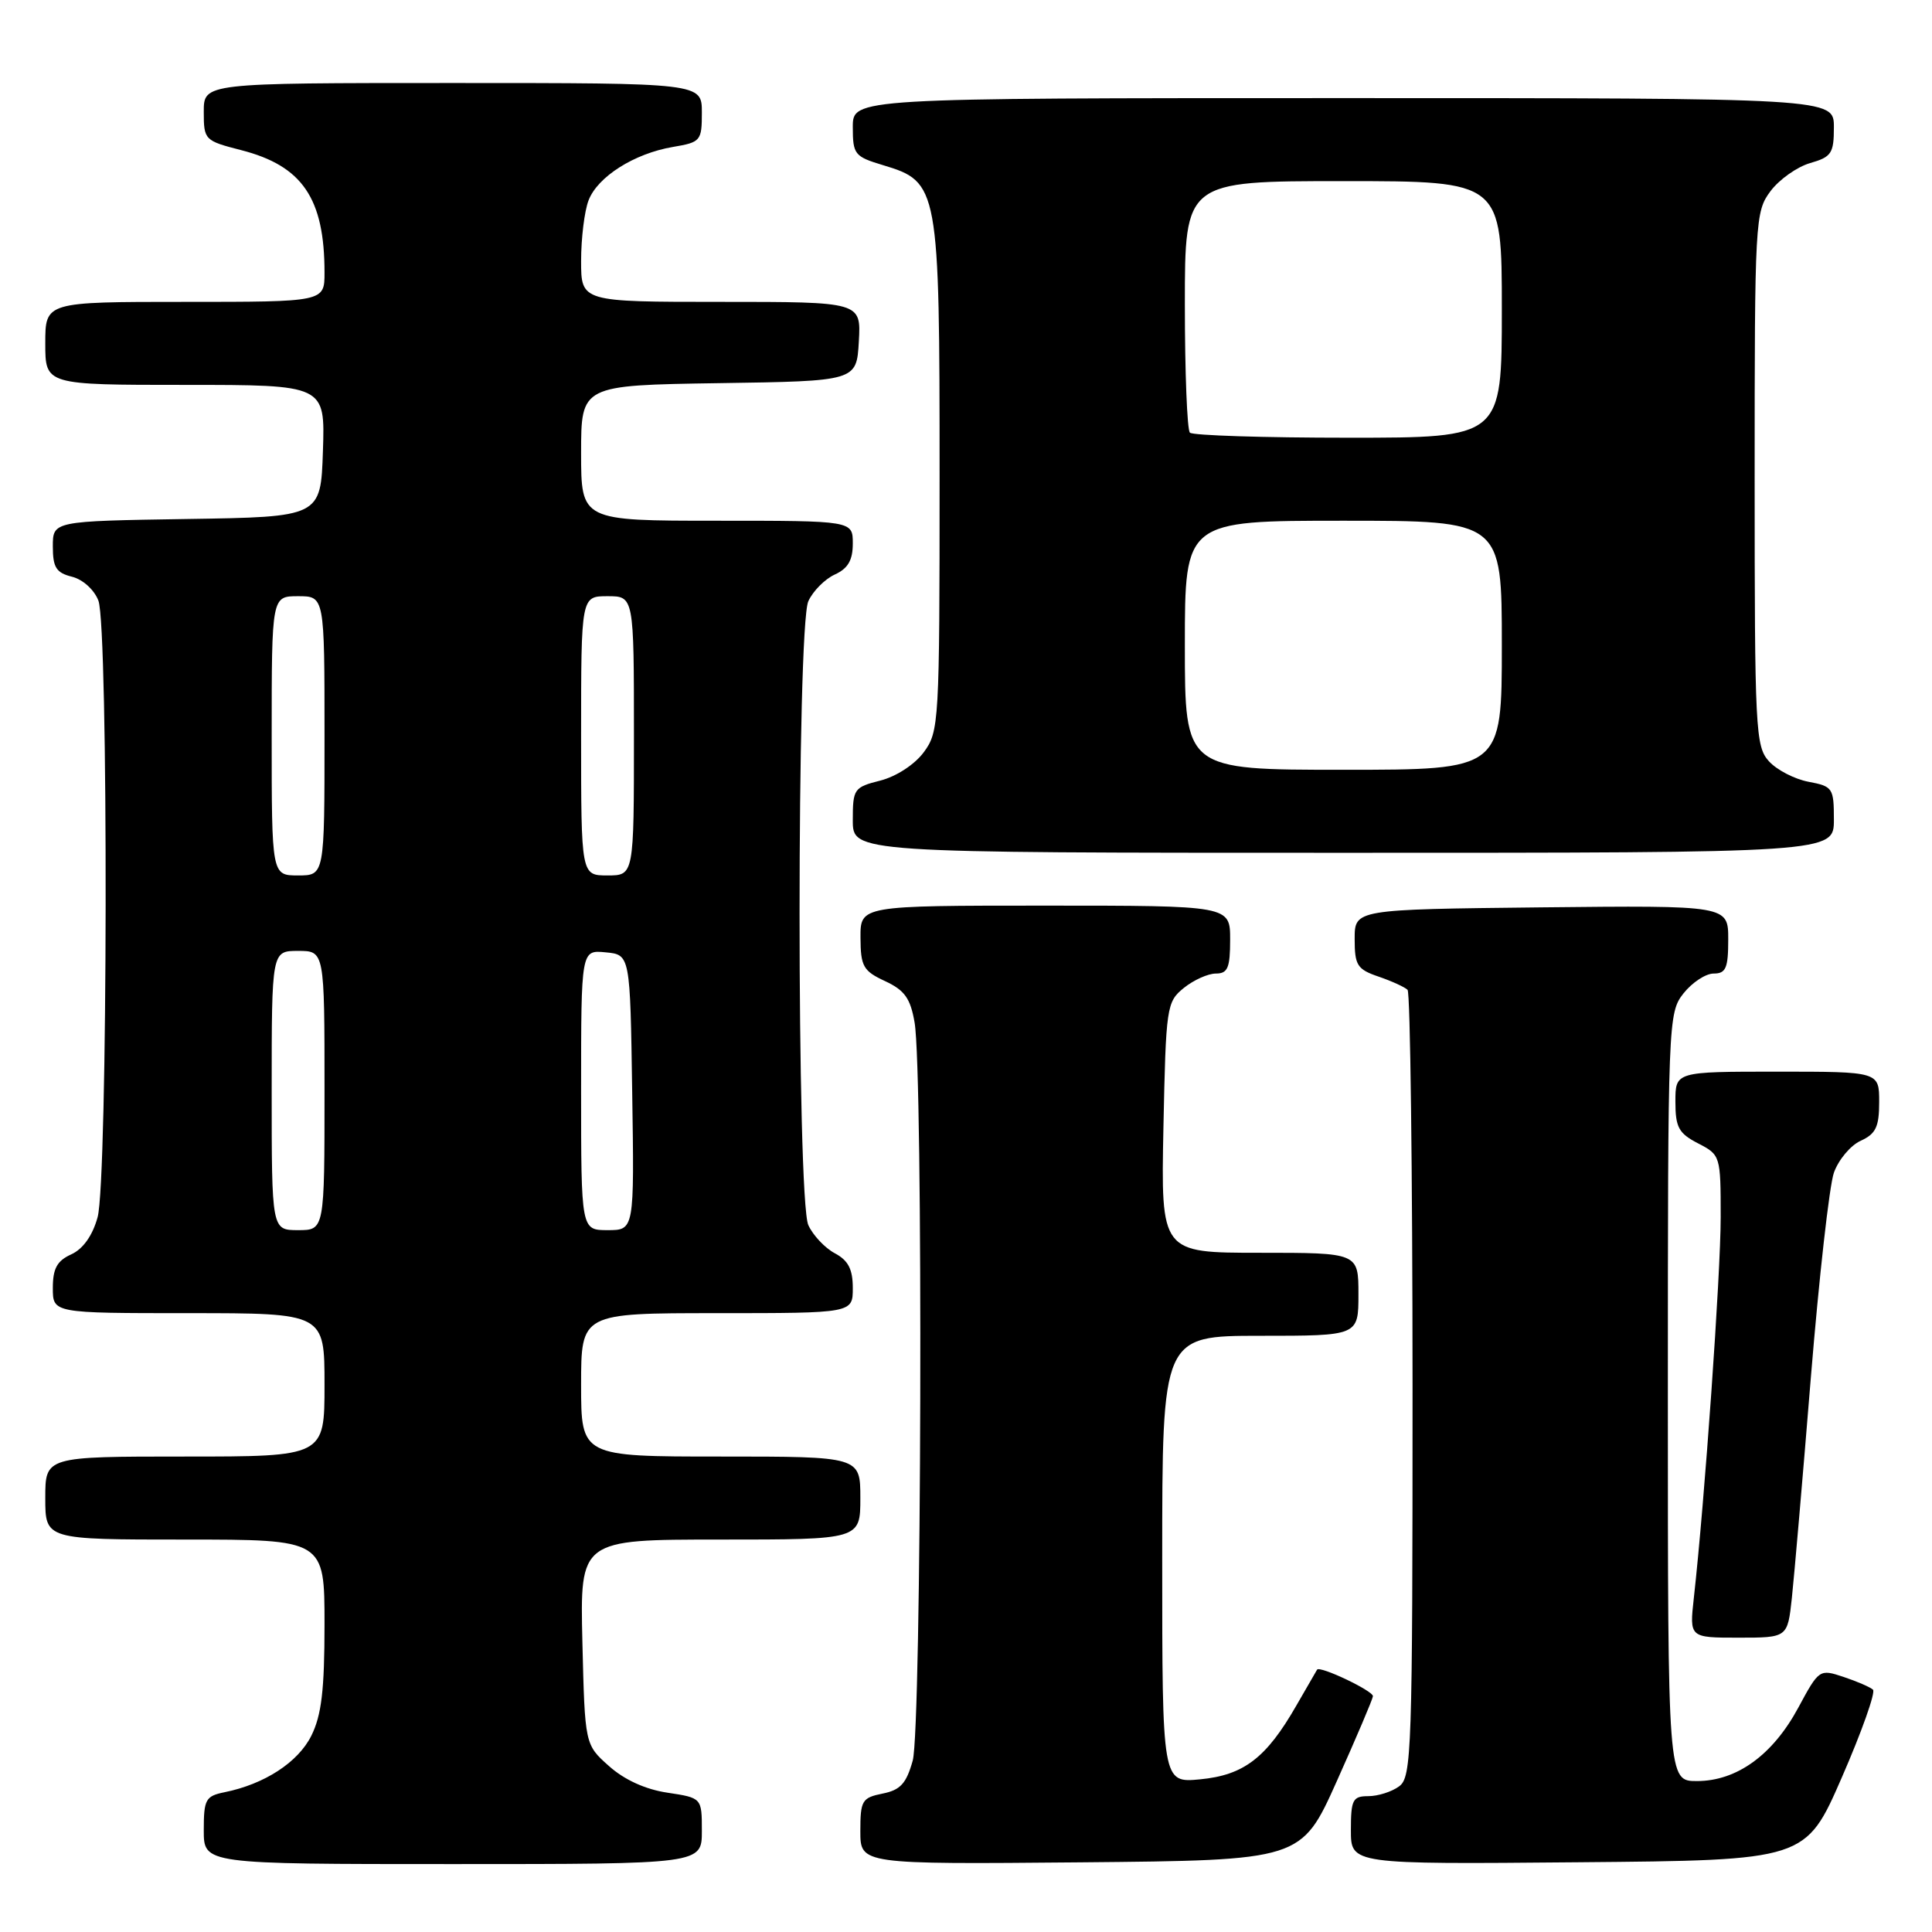 <?xml version="1.0" encoding="UTF-8" standalone="no"?>
<!DOCTYPE svg PUBLIC "-//W3C//DTD SVG 1.1//EN" "http://www.w3.org/Graphics/SVG/1.1/DTD/svg11.dtd" >
<svg xmlns="http://www.w3.org/2000/svg" xmlns:xlink="http://www.w3.org/1999/xlink" version="1.1" viewBox="0 0 256 256">
 <g >
 <path fill="currentColor"
d=" M 93.00 242.61 C 93.00 238.23 93.00 238.23 88.44 237.54 C 85.53 237.11 82.72 235.83 80.69 234.01 C 77.50 231.17 77.50 231.17 77.17 217.58 C 76.85 204.00 76.85 204.00 95.42 204.00 C 114.00 204.00 114.00 204.00 114.00 198.50 C 114.00 193.00 114.00 193.00 95.50 193.00 C 77.00 193.00 77.00 193.00 77.00 183.50 C 77.00 174.00 77.00 174.00 95.00 174.00 C 113.00 174.00 113.00 174.00 113.00 170.67 C 113.00 168.18 112.40 167.01 110.61 166.06 C 109.30 165.36 107.72 163.68 107.11 162.34 C 105.56 158.95 105.56 83.05 107.11 79.66 C 107.72 78.32 109.30 76.73 110.61 76.13 C 112.36 75.33 113.00 74.24 113.00 72.02 C 113.00 69.00 113.00 69.00 95.00 69.00 C 77.00 69.00 77.00 69.00 77.00 60.02 C 77.00 51.05 77.00 51.05 95.25 50.77 C 113.50 50.50 113.50 50.50 113.80 45.25 C 114.10 40.00 114.10 40.00 95.55 40.00 C 77.00 40.00 77.00 40.00 77.00 34.57 C 77.00 31.58 77.44 27.98 77.98 26.57 C 79.17 23.42 84.04 20.34 89.17 19.47 C 92.85 18.85 93.00 18.67 93.00 14.91 C 93.00 11.00 93.00 11.00 60.00 11.00 C 27.00 11.00 27.00 11.00 27.00 14.81 C 27.00 18.54 27.11 18.65 31.94 19.89 C 40.07 21.97 43.00 26.28 43.00 36.12 C 43.00 40.00 43.00 40.00 24.50 40.00 C 6.00 40.00 6.00 40.00 6.00 45.50 C 6.00 51.00 6.00 51.00 24.54 51.00 C 43.08 51.00 43.08 51.00 42.79 59.75 C 42.50 68.50 42.50 68.50 24.75 68.77 C 7.00 69.05 7.00 69.05 7.00 72.41 C 7.00 75.19 7.45 75.90 9.54 76.42 C 10.98 76.78 12.49 78.15 13.04 79.59 C 14.38 83.13 14.29 156.41 12.93 161.30 C 12.26 163.73 11.00 165.50 9.44 166.21 C 7.56 167.06 7.00 168.09 7.00 170.66 C 7.00 174.00 7.00 174.00 25.00 174.00 C 43.00 174.00 43.00 174.00 43.00 183.50 C 43.00 193.00 43.00 193.00 24.50 193.00 C 6.00 193.00 6.00 193.00 6.00 198.50 C 6.00 204.00 6.00 204.00 24.50 204.00 C 43.00 204.00 43.00 204.00 43.00 215.25 C 43.00 223.96 42.60 227.29 41.25 230.00 C 39.49 233.52 35.05 236.41 29.75 237.48 C 27.24 237.99 27.00 238.43 27.00 242.52 C 27.00 247.00 27.00 247.00 60.00 247.00 C 93.00 247.00 93.00 247.00 93.00 242.61 Z  M 177.14 236.00 C 179.73 230.22 181.88 225.17 181.92 224.76 C 182.00 224.07 174.88 220.68 174.52 221.24 C 174.43 221.38 173.19 223.53 171.77 226.00 C 167.79 232.94 164.82 235.21 159.03 235.77 C 154.00 236.25 154.00 236.25 154.00 206.63 C 154.00 177.00 154.00 177.00 167.00 177.00 C 180.00 177.00 180.00 177.00 180.00 171.50 C 180.00 166.00 180.00 166.00 166.91 166.00 C 153.83 166.00 153.83 166.00 154.16 149.41 C 154.49 133.38 154.58 132.76 156.86 130.91 C 158.16 129.86 160.07 129.00 161.11 129.00 C 162.68 129.00 163.00 128.25 163.00 124.50 C 163.00 120.00 163.00 120.00 138.50 120.00 C 114.00 120.00 114.00 120.00 114.02 124.25 C 114.04 128.05 114.38 128.66 117.27 130.00 C 119.87 131.21 120.64 132.28 121.19 135.50 C 122.34 142.15 122.12 229.04 120.94 233.29 C 120.09 236.33 119.31 237.19 116.94 237.66 C 114.22 238.21 114.00 238.58 114.00 242.64 C 114.00 247.03 114.00 247.03 143.22 246.77 C 172.43 246.50 172.43 246.50 177.14 236.00 Z  M 244.06 235.50 C 246.70 229.45 248.55 224.22 248.18 223.89 C 247.81 223.55 246.05 222.79 244.28 222.20 C 241.09 221.14 241.03 221.18 238.28 226.28 C 234.90 232.55 230.13 236.00 224.85 236.00 C 221.00 236.00 221.00 236.00 221.00 185.13 C 221.00 135.19 221.04 134.22 223.07 131.63 C 224.21 130.19 226.01 129.00 227.07 129.00 C 228.69 129.00 229.00 128.28 229.00 124.48 C 229.00 119.97 229.00 119.97 204.25 120.23 C 179.50 120.50 179.50 120.50 179.50 124.41 C 179.50 127.91 179.83 128.44 182.68 129.41 C 184.43 130.01 186.15 130.80 186.51 131.16 C 186.87 131.53 187.16 155.13 187.17 183.62 C 187.17 232.08 187.06 235.49 185.39 236.70 C 184.42 237.42 182.58 238.00 181.31 238.00 C 179.24 238.00 179.00 238.47 179.00 242.51 C 179.00 247.03 179.00 247.03 209.13 246.76 C 239.26 246.50 239.26 246.50 244.06 235.50 Z  M 237.43 211.75 C 237.74 208.86 238.88 195.70 239.95 182.50 C 241.03 169.30 242.40 157.10 243.00 155.39 C 243.61 153.68 245.20 151.77 246.55 151.16 C 248.56 150.24 249.00 149.32 249.00 146.02 C 249.00 142.00 249.00 142.00 235.50 142.00 C 222.00 142.00 222.00 142.00 222.00 145.97 C 222.00 149.38 222.43 150.17 225.00 151.50 C 227.97 153.03 228.00 153.15 228.00 161.29 C 228.00 168.79 225.88 198.87 224.44 211.75 C 223.86 217.00 223.86 217.00 230.36 217.00 C 236.86 217.00 236.86 217.00 237.43 211.75 Z  M 243.00 108.61 C 243.00 104.42 242.85 104.19 239.64 103.59 C 237.79 103.24 235.43 102.02 234.39 100.87 C 232.61 98.91 232.50 96.68 232.50 63.47 C 232.50 29.13 232.56 28.07 234.60 25.33 C 235.76 23.78 238.12 22.11 239.85 21.61 C 242.68 20.80 243.00 20.32 243.00 16.86 C 243.00 13.00 243.00 13.00 178.00 13.00 C 113.00 13.00 113.00 13.00 113.00 16.84 C 113.00 20.46 113.24 20.75 116.99 21.88 C 124.39 24.10 124.50 24.69 124.50 63.18 C 124.50 95.80 124.43 96.94 122.40 99.68 C 121.19 101.31 118.76 102.89 116.65 103.43 C 113.15 104.31 113.00 104.54 113.00 108.68 C 113.00 113.00 113.00 113.00 178.00 113.00 C 243.00 113.00 243.00 113.00 243.00 108.61 Z  M 36.00 144.50 C 36.00 126.00 36.00 126.00 39.50 126.00 C 43.00 126.00 43.00 126.00 43.00 144.50 C 43.00 163.00 43.00 163.00 39.50 163.00 C 36.00 163.00 36.00 163.00 36.00 144.50 Z  M 77.00 144.44 C 77.00 125.87 77.00 125.87 80.25 126.19 C 83.50 126.50 83.50 126.50 83.77 144.75 C 84.05 163.00 84.05 163.00 80.52 163.00 C 77.00 163.00 77.00 163.00 77.00 144.44 Z  M 36.00 97.50 C 36.00 79.00 36.00 79.00 39.50 79.00 C 43.00 79.00 43.00 79.00 43.00 97.50 C 43.00 116.00 43.00 116.00 39.50 116.00 C 36.00 116.00 36.00 116.00 36.00 97.50 Z  M 77.00 97.50 C 77.00 79.00 77.00 79.00 80.50 79.00 C 84.00 79.00 84.00 79.00 84.00 97.50 C 84.00 116.00 84.00 116.00 80.50 116.00 C 77.00 116.00 77.00 116.00 77.00 97.50 Z  M 157.00 85.50 C 157.00 69.00 157.00 69.00 178.00 69.00 C 199.00 69.00 199.00 69.00 199.00 85.50 C 199.00 102.00 199.00 102.00 178.00 102.00 C 157.00 102.00 157.00 102.00 157.00 85.50 Z  M 157.67 57.33 C 157.30 56.97 157.00 49.32 157.00 40.33 C 157.00 24.00 157.00 24.00 178.00 24.00 C 199.00 24.00 199.00 24.00 199.00 41.00 C 199.00 58.00 199.00 58.00 178.67 58.00 C 167.48 58.00 158.03 57.70 157.67 57.33 Z "/>
</g>
</svg>